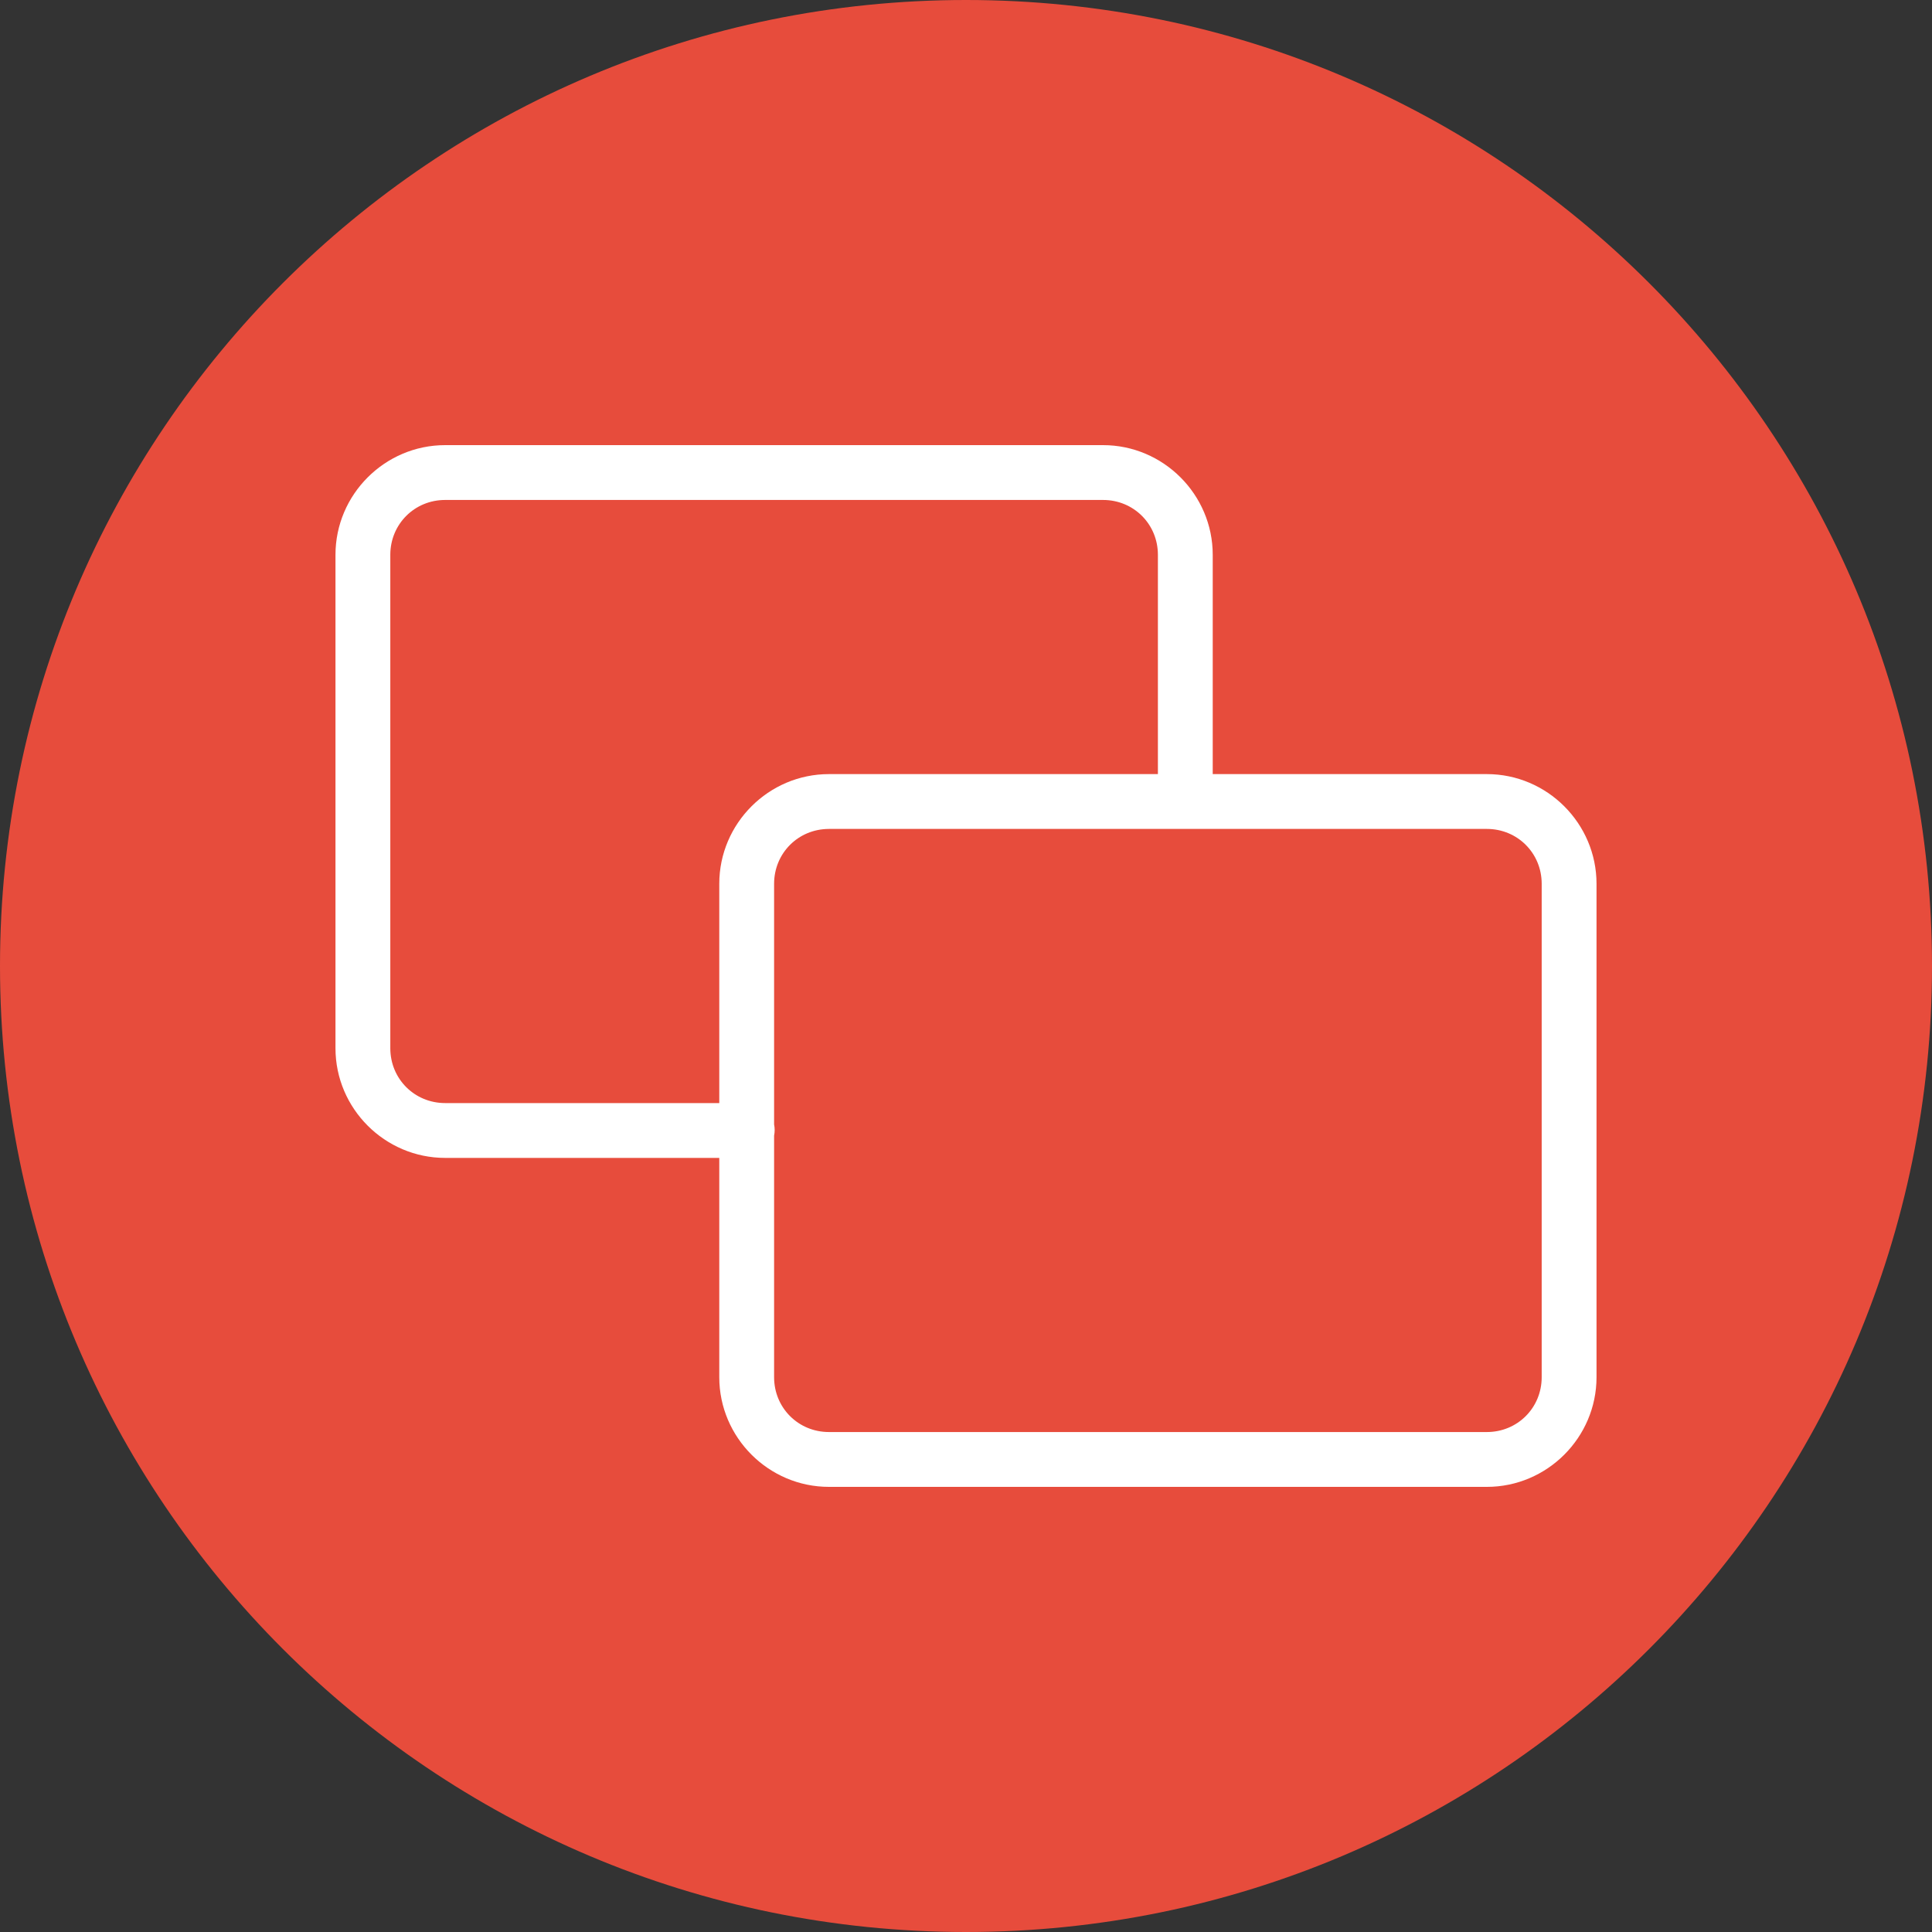 <svg xmlns="http://www.w3.org/2000/svg" x="0px" y="0px"
width="50" height="50"
viewBox="0 0 172 172"
style=" fill:#000000;"><rect x="0" y="0" width="172" height="172" fill="#333333" stroke="none"/><g fill="none" fill-rule="nonzero" stroke="none" stroke-width="1" stroke-linecap="butt" stroke-linejoin="miter" stroke-miterlimit="10" stroke-dasharray="" stroke-dashoffset="0" font-family="none" font-weight="none" font-size="none" text-anchor="none" style="mix-blend-mode: normal"><path d="M0,172v-172h172v172z" fill="none"></path><path d="M86,172c-47.496,0 -86,-38.504 -86,-86v0c0,-47.496 38.504,-86 86,-86v0c47.496,0 86,38.504 86,86v0c0,47.496 -38.504,86 -86,86z" fill="#e74c3c"></path><g fill="#ffffff"><path d="M39.629,39.629c-5.367,0 -9.762,4.395 -9.762,9.762v43.931c0,5.367 4.395,9.762 9.762,9.762h24.406v19.525c0,5.367 4.395,9.762 9.762,9.762h58.574c5.367,0 9.762,-4.395 9.762,-9.762v-43.931c0,-5.367 -4.395,-9.762 -9.762,-9.762h-24.406v-19.525c0,-5.367 -4.395,-9.762 -9.762,-9.762zM39.629,44.51h58.574c2.727,0 4.881,2.155 4.881,4.881v19.525h-29.287c-5.367,0 -9.762,4.395 -9.762,9.762v19.525h-24.406c-2.727,0 -4.881,-2.155 -4.881,-4.881v-43.931c0,-2.727 2.155,-4.881 4.881,-4.881zM73.797,73.797h58.574c2.727,0 4.881,2.155 4.881,4.881v43.931c0,2.727 -2.155,4.881 -4.881,4.881h-58.574c-2.727,0 -4.881,-2.155 -4.881,-4.881v-21.508c0.067,-0.324 0.067,-0.667 0,-0.991v-21.431c0,-2.727 2.155,-4.881 4.881,-4.881z"></path></g></g></svg>